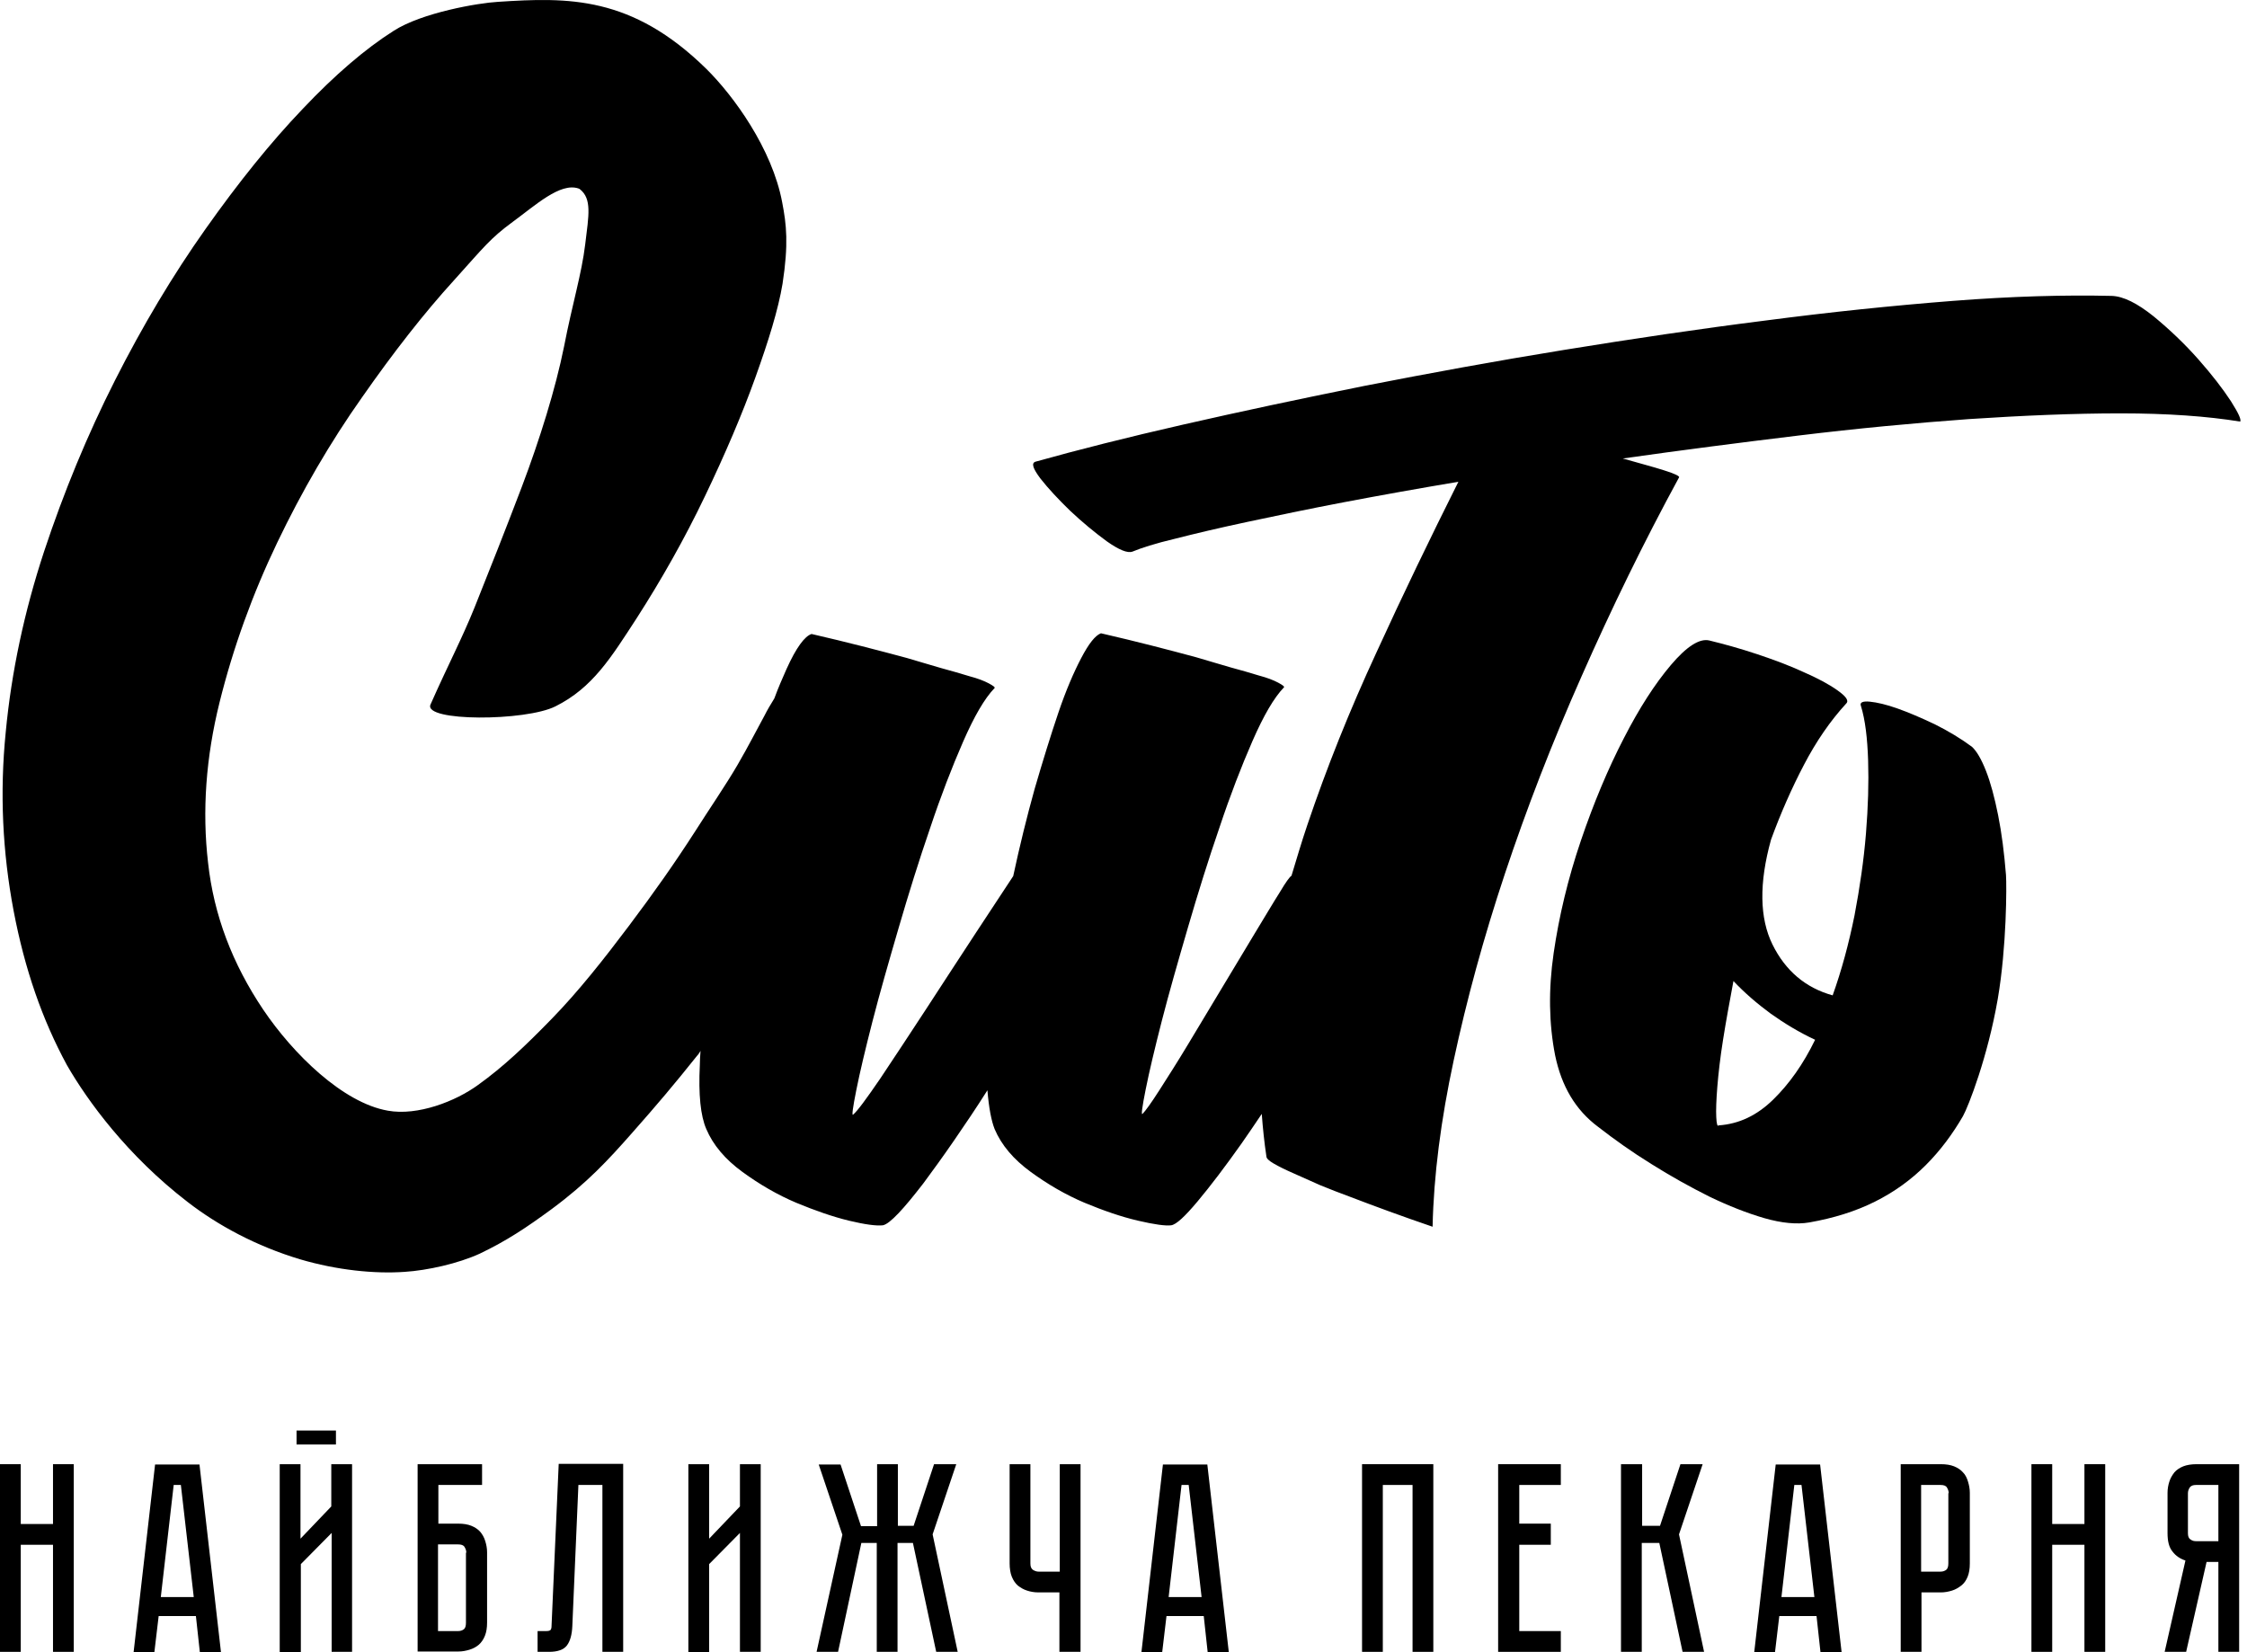 <svg width="136" height="100" viewBox="0 0 136 100" fill="none" xmlns="http://www.w3.org/2000/svg">
<path d="M3.208 88.62H4.465V99.978H3.208V93.497H1.257V99.978H0V88.62H1.257V92.24H3.208V88.62Z" fill="black"/>
<path d="M11.857 97.811H9.603L9.343 100H8.086L9.386 88.641H12.074L13.375 100H12.096L11.857 97.811ZM11.727 96.662L10.947 89.877H10.513L9.733 96.662H11.727Z" fill="black"/>
<path d="M20.073 100V92.781L18.209 94.667V100H16.93V88.62H18.187V93.128L20.051 91.177V88.62H21.309V99.978H20.073V100ZM20.333 87.427H17.949V86.582H20.333V87.427Z" fill="black"/>
<path d="M27.725 92.218C28.05 92.218 28.31 92.261 28.527 92.348C28.744 92.435 28.939 92.565 29.069 92.716C29.199 92.868 29.308 93.063 29.372 93.28C29.438 93.497 29.481 93.714 29.481 93.952V98.201C29.481 98.526 29.438 98.786 29.351 99.003C29.264 99.22 29.134 99.415 28.982 99.545C28.831 99.675 28.636 99.783 28.419 99.848C28.202 99.913 27.985 99.957 27.747 99.957H25.276V88.62H29.177V89.877H26.533V92.218H27.725ZM28.224 93.974C28.224 93.844 28.18 93.735 28.115 93.627C28.05 93.519 27.92 93.475 27.725 93.475H26.511V98.721H27.725C27.877 98.721 27.985 98.678 28.072 98.613C28.159 98.548 28.202 98.418 28.202 98.222V93.974H28.224Z" fill="black"/>
<path d="M37.718 88.62V99.978H36.461V89.877H35.008L34.64 98.418C34.618 98.938 34.51 99.328 34.315 99.588C34.12 99.848 33.751 99.978 33.231 99.978H32.537V98.721H33.058C33.188 98.721 33.274 98.699 33.318 98.656C33.361 98.613 33.383 98.526 33.383 98.396L33.816 88.598H37.718V88.62Z" fill="black"/>
<path d="M44.785 100V92.781L42.921 94.667V100H41.663V88.62H42.921V93.128L44.785 91.177V88.62H46.042V99.978H44.785V100Z" fill="black"/>
<path d="M50.985 92.89L49.554 88.641H50.876L52.112 92.37H53.087V88.62H54.344V92.348H55.298L56.534 88.62H57.878L56.447 92.868L57.965 99.978H56.664L55.255 93.388H54.323V99.978H53.066V93.388H52.133L50.724 99.978H49.424L50.985 92.89Z" fill="black"/>
<path d="M65.4 88.62V99.978H64.121V96.38H62.842C62.603 96.38 62.365 96.337 62.17 96.272C61.953 96.207 61.78 96.098 61.606 95.968C61.455 95.838 61.325 95.643 61.238 95.426C61.151 95.209 61.108 94.927 61.108 94.624V88.62H62.365V94.624C62.365 94.819 62.408 94.927 62.517 95.014C62.625 95.079 62.734 95.123 62.864 95.123H64.143V88.62H65.4Z" fill="black"/>
<path d="M72.857 97.811H70.602L70.342 100H69.085L70.386 88.641H73.074L74.374 100H73.095L72.857 97.811ZM72.727 96.662L71.946 89.877H71.513L70.732 96.662H72.727Z" fill="black"/>
<path d="M86.752 88.62V99.978H85.495V89.877H83.695V99.978H82.438V88.62H86.752Z" fill="black"/>
<path d="M94.469 88.62V89.877H91.954V92.218H93.862V93.497H91.954V98.721H94.469V99.978H90.675V88.62H94.469Z" fill="black"/>
<path d="M98.132 88.62H99.39V92.348H100.473L101.709 88.62H103.053L101.622 92.868L103.14 99.978H101.839L100.43 93.388H99.368V99.978H98.111V88.62H98.132Z" fill="black"/>
<path d="M109.946 97.811H107.692L107.432 100H106.175L107.475 88.641H110.163L111.464 100H110.185L109.946 97.811ZM109.816 96.662L109.036 89.877H108.602L107.822 96.662H109.816Z" fill="black"/>
<path d="M119.224 94.624C119.224 94.949 119.181 95.209 119.094 95.426C119.007 95.643 118.877 95.838 118.704 95.968C118.531 96.098 118.357 96.207 118.14 96.272C117.924 96.337 117.707 96.38 117.468 96.38H116.298V99.978H115.041V88.62H117.468C117.794 88.62 118.054 88.663 118.27 88.749C118.487 88.836 118.682 88.966 118.812 89.118C118.964 89.27 119.051 89.465 119.116 89.682C119.181 89.898 119.224 90.115 119.224 90.354V94.624ZM117.945 90.375C117.945 90.245 117.902 90.137 117.837 90.028C117.772 89.92 117.642 89.877 117.447 89.877H116.276V95.123H117.447C117.598 95.123 117.707 95.079 117.794 95.014C117.88 94.949 117.924 94.819 117.924 94.624V90.375H117.945Z" fill="black"/>
<path d="M126.161 88.62H127.418V99.978H126.161V93.497H124.21V99.978H122.953V88.62H124.21V92.24H126.161V88.62Z" fill="black"/>
<path d="M135.525 88.62V99.978H134.268V94.537H133.553L132.317 99.978H131.016L132.274 94.451C131.949 94.342 131.688 94.169 131.493 93.909C131.277 93.649 131.19 93.28 131.19 92.781V90.354C131.19 90.115 131.233 89.877 131.298 89.682C131.363 89.465 131.472 89.291 131.602 89.118C131.732 88.966 131.927 88.836 132.144 88.749C132.36 88.663 132.642 88.62 132.946 88.62H135.525ZM134.268 89.877H132.924C132.729 89.877 132.621 89.92 132.534 90.028C132.469 90.137 132.425 90.245 132.425 90.375V92.803C132.425 92.977 132.469 93.107 132.577 93.172C132.686 93.258 132.794 93.28 132.924 93.28H134.268V89.877Z" fill="black"/>
<path d="M135.027 24.282C134.528 23.523 133.878 22.678 133.054 21.746C132.23 20.814 131.32 19.946 130.344 19.144C129.369 18.364 128.524 17.93 127.808 17.909C124.99 17.844 121.782 17.93 118.184 18.212C114.585 18.494 110.792 18.884 106.825 19.404C102.858 19.903 98.783 20.51 94.642 21.182C90.502 21.854 86.492 22.591 82.612 23.35C78.731 24.13 75.068 24.91 71.643 25.691C68.218 26.471 65.226 27.23 62.669 27.945C62.408 28.032 62.517 28.357 62.972 28.964C63.449 29.571 64.056 30.221 64.771 30.915C65.508 31.609 66.245 32.216 66.982 32.758C67.719 33.278 68.24 33.495 68.543 33.386C69.063 33.169 69.93 32.888 71.123 32.606C72.315 32.302 73.767 31.956 75.501 31.587C77.236 31.218 79.186 30.807 81.354 30.395C83.522 29.983 85.82 29.571 88.269 29.159C86.578 32.541 84.909 35.987 83.305 39.499C81.679 43.011 80.292 46.479 79.121 49.947C78.775 50.966 78.471 52.007 78.168 53.004C78.059 53.069 77.821 53.394 77.474 53.98C77.062 54.63 76.564 55.475 75.957 56.472C75.35 57.491 74.678 58.597 73.962 59.789C73.247 60.981 72.553 62.13 71.903 63.214C71.253 64.298 70.667 65.208 70.169 65.989C69.67 66.769 69.323 67.246 69.15 67.419C69.063 67.506 69.128 67.007 69.345 65.924C69.562 64.84 69.887 63.474 70.32 61.783C70.754 60.092 71.296 58.206 71.903 56.126C72.51 54.044 73.139 52.029 73.811 50.078C74.461 48.127 75.133 46.392 75.805 44.853C76.477 43.314 77.106 42.23 77.712 41.602C77.756 41.559 77.647 41.472 77.366 41.32C77.084 41.168 76.694 41.017 76.195 40.886C75.697 40.735 75.111 40.561 74.461 40.388C73.811 40.193 73.117 39.998 72.401 39.781C70.711 39.326 68.803 38.827 66.635 38.329C66.289 38.459 65.898 38.957 65.443 39.824C64.988 40.691 64.511 41.797 64.056 43.141C63.601 44.485 63.124 46.024 62.625 47.736C62.148 49.449 61.715 51.205 61.325 53.026C60.826 53.784 60.067 54.933 59.07 56.451C58.073 57.968 57.076 59.507 56.057 61.068C55.038 62.629 54.106 64.038 53.282 65.273C52.437 66.509 51.895 67.246 51.635 67.463C51.548 67.549 51.613 67.051 51.83 65.967C52.047 64.883 52.372 63.517 52.805 61.827C53.239 60.136 53.781 58.25 54.388 56.169C54.995 54.088 55.623 52.072 56.295 50.121C56.946 48.17 57.618 46.436 58.29 44.897C58.962 43.358 59.59 42.274 60.197 41.645C60.241 41.602 60.132 41.515 59.85 41.363C59.569 41.212 59.178 41.06 58.68 40.93C58.181 40.778 57.596 40.605 56.946 40.431C56.295 40.236 55.602 40.041 54.886 39.824C53.196 39.369 51.288 38.87 49.12 38.372C48.708 38.502 48.188 39.196 47.603 40.496C47.364 41.038 47.104 41.623 46.866 42.274C46.649 42.621 46.432 42.989 46.281 43.293C45.804 44.16 45.327 45.114 44.633 46.306C43.94 47.498 42.899 49.015 42.075 50.316C40.818 52.267 39.582 54.023 38.065 56.039C36.548 58.055 35.008 60.006 33.404 61.653C31.8 63.301 30.478 64.558 28.939 65.663C27.573 66.661 25.276 67.549 23.476 67.224C20.745 66.747 17.732 63.778 15.933 61.111C14.068 58.337 12.941 55.389 12.594 52.224C12.226 49.08 12.464 45.829 13.288 42.512C14.112 39.196 15.282 35.966 16.778 32.844C18.274 29.723 19.986 26.775 21.916 24.043C23.823 21.312 25.687 18.928 27.486 16.955C29.286 14.961 29.654 14.44 31.042 13.422C32.407 12.424 33.903 11.037 35.008 11.406C35.052 11.427 35.074 11.427 35.095 11.449C35.832 12.034 35.637 13.01 35.42 14.787C35.204 16.586 34.64 18.386 34.141 20.965C33.621 23.545 32.667 26.601 31.584 29.463C30.543 32.194 29.719 34.275 28.722 36.768C27.942 38.697 27.14 40.193 26.056 42.642C25.601 43.683 31.822 43.661 33.621 42.751C35.876 41.623 36.981 39.803 38.52 37.44C40.038 35.077 41.425 32.627 42.66 30.048C43.896 27.468 44.915 25.084 45.717 22.851C46.519 20.618 47.104 18.733 47.364 17.172C47.733 14.766 47.603 13.595 47.343 12.251C46.736 8.999 44.395 5.791 42.747 4.165C38.238 -0.257 34.401 -0.17 30.131 0.112C28.961 0.177 25.536 0.762 23.823 1.868C22.111 2.952 20.268 4.534 18.339 6.572C16.388 8.609 14.437 11.037 12.443 13.855C10.448 16.673 8.627 19.73 6.958 23.024C5.289 26.32 3.858 29.788 2.666 33.386C1.474 37.006 0.694 40.648 0.347 44.312C-0.022 47.975 0.152 51.573 0.824 55.128C1.496 58.662 2.558 61.718 4.054 64.471C5.289 66.617 7.695 69.934 11.359 72.752C13.18 74.161 15.499 75.418 18.165 76.22C20.376 76.871 22.652 77.109 24.495 76.979C25.861 76.892 27.725 76.48 29.047 75.873C30.673 75.093 31.844 74.313 33.383 73.185C35.55 71.581 36.808 70.216 38.26 68.568C39.756 66.877 40.818 65.62 42.184 63.908C42.27 63.821 42.335 63.712 42.4 63.604C42.379 63.886 42.357 64.189 42.357 64.471C42.27 66.249 42.4 67.528 42.747 68.33C43.159 69.305 43.896 70.172 44.937 70.931C45.977 71.69 47.061 72.318 48.188 72.795C49.337 73.272 50.399 73.641 51.375 73.879C52.372 74.118 53.044 74.204 53.434 74.161C53.651 74.118 53.954 73.879 54.388 73.424C54.8 72.99 55.298 72.383 55.884 71.625C56.447 70.866 57.076 69.999 57.748 69.023C58.42 68.048 59.092 67.051 59.764 65.989C59.85 67.051 60.002 67.831 60.197 68.33C60.609 69.305 61.346 70.172 62.387 70.931C63.427 71.69 64.511 72.318 65.638 72.795C66.787 73.272 67.849 73.641 68.868 73.879C69.887 74.118 70.559 74.204 70.884 74.161C71.188 74.118 71.708 73.641 72.488 72.709C73.269 71.776 74.157 70.606 75.154 69.197C75.566 68.612 75.957 68.026 76.368 67.419C76.433 68.286 76.52 69.132 76.65 69.999C76.65 70.107 76.802 70.259 77.106 70.432C77.409 70.606 77.799 70.801 78.298 71.018C78.796 71.234 79.317 71.473 79.902 71.733C80.487 71.972 81.094 72.21 81.744 72.448C83.218 73.012 84.866 73.619 86.708 74.248C86.773 71.169 87.207 67.788 87.987 64.168C88.768 60.526 89.787 56.776 91.087 52.874C92.388 48.972 93.927 44.983 95.726 40.93C97.525 36.855 99.476 32.844 101.622 28.899C101.687 28.834 101.406 28.682 100.712 28.465C100.04 28.249 99.194 28.032 98.219 27.75C101.731 27.252 105.264 26.796 108.841 26.363C112.417 25.929 115.864 25.604 119.159 25.366C122.454 25.149 125.51 25.019 128.35 25.019C131.168 25.019 133.596 25.192 135.59 25.517C135.655 25.387 135.504 25.041 135.027 24.282Z" fill="black"/>
<path d="M120.937 49.341C120.72 48.257 120.481 47.368 120.2 46.653C119.918 45.937 119.636 45.46 119.354 45.2C118.682 44.702 117.923 44.246 117.1 43.835C116.276 43.444 115.517 43.119 114.845 42.881C114.173 42.642 113.61 42.512 113.176 42.469C112.743 42.426 112.547 42.512 112.634 42.729C112.894 43.574 113.024 44.68 113.068 46.024C113.111 47.368 113.068 48.842 112.938 50.446C112.808 52.05 112.569 53.698 112.244 55.41C111.897 57.123 111.464 58.727 110.922 60.244C109.274 59.789 108.06 58.748 107.28 57.166C106.5 55.584 106.456 53.459 107.193 50.815C107.779 49.211 108.45 47.693 109.188 46.284C109.925 44.875 110.77 43.639 111.745 42.577C111.919 42.404 111.724 42.144 111.203 41.775C110.683 41.407 109.99 41.038 109.144 40.67C108.299 40.279 107.367 39.933 106.326 39.586C105.286 39.239 104.332 38.979 103.443 38.762C102.858 38.632 102.077 39.131 101.124 40.258C100.17 41.385 99.216 42.859 98.284 44.68C97.33 46.523 96.463 48.582 95.683 50.88C94.902 53.177 94.36 55.453 94.035 57.686C93.71 59.919 93.753 61.978 94.122 63.864C94.512 65.75 95.358 67.181 96.723 68.2C97.699 68.958 98.761 69.717 99.953 70.454C101.124 71.191 102.294 71.841 103.465 72.427C104.635 72.99 105.741 73.424 106.781 73.727C107.844 74.031 108.754 74.118 109.513 73.987C110.987 73.727 112.309 73.316 113.48 72.73C114.65 72.145 115.669 71.408 116.558 70.519C117.446 69.63 118.184 68.633 118.812 67.549C119.137 66.964 120.308 63.973 120.915 60.461C121.457 57.296 121.457 53.589 121.413 52.961C121.305 51.617 121.153 50.424 120.937 49.341ZM107.323 66.552C106.348 67.506 105.264 68.026 104.028 68.113C103.942 68.2 103.898 68.026 103.877 67.614C103.855 67.203 103.877 66.574 103.942 65.772C104.007 64.97 104.115 64.016 104.288 62.932C104.462 61.827 104.679 60.656 104.917 59.377C105.589 60.092 106.348 60.743 107.172 61.35C107.995 61.935 108.884 62.477 109.86 62.932C109.144 64.406 108.299 65.598 107.323 66.552Z" fill="black"/>
</svg>
